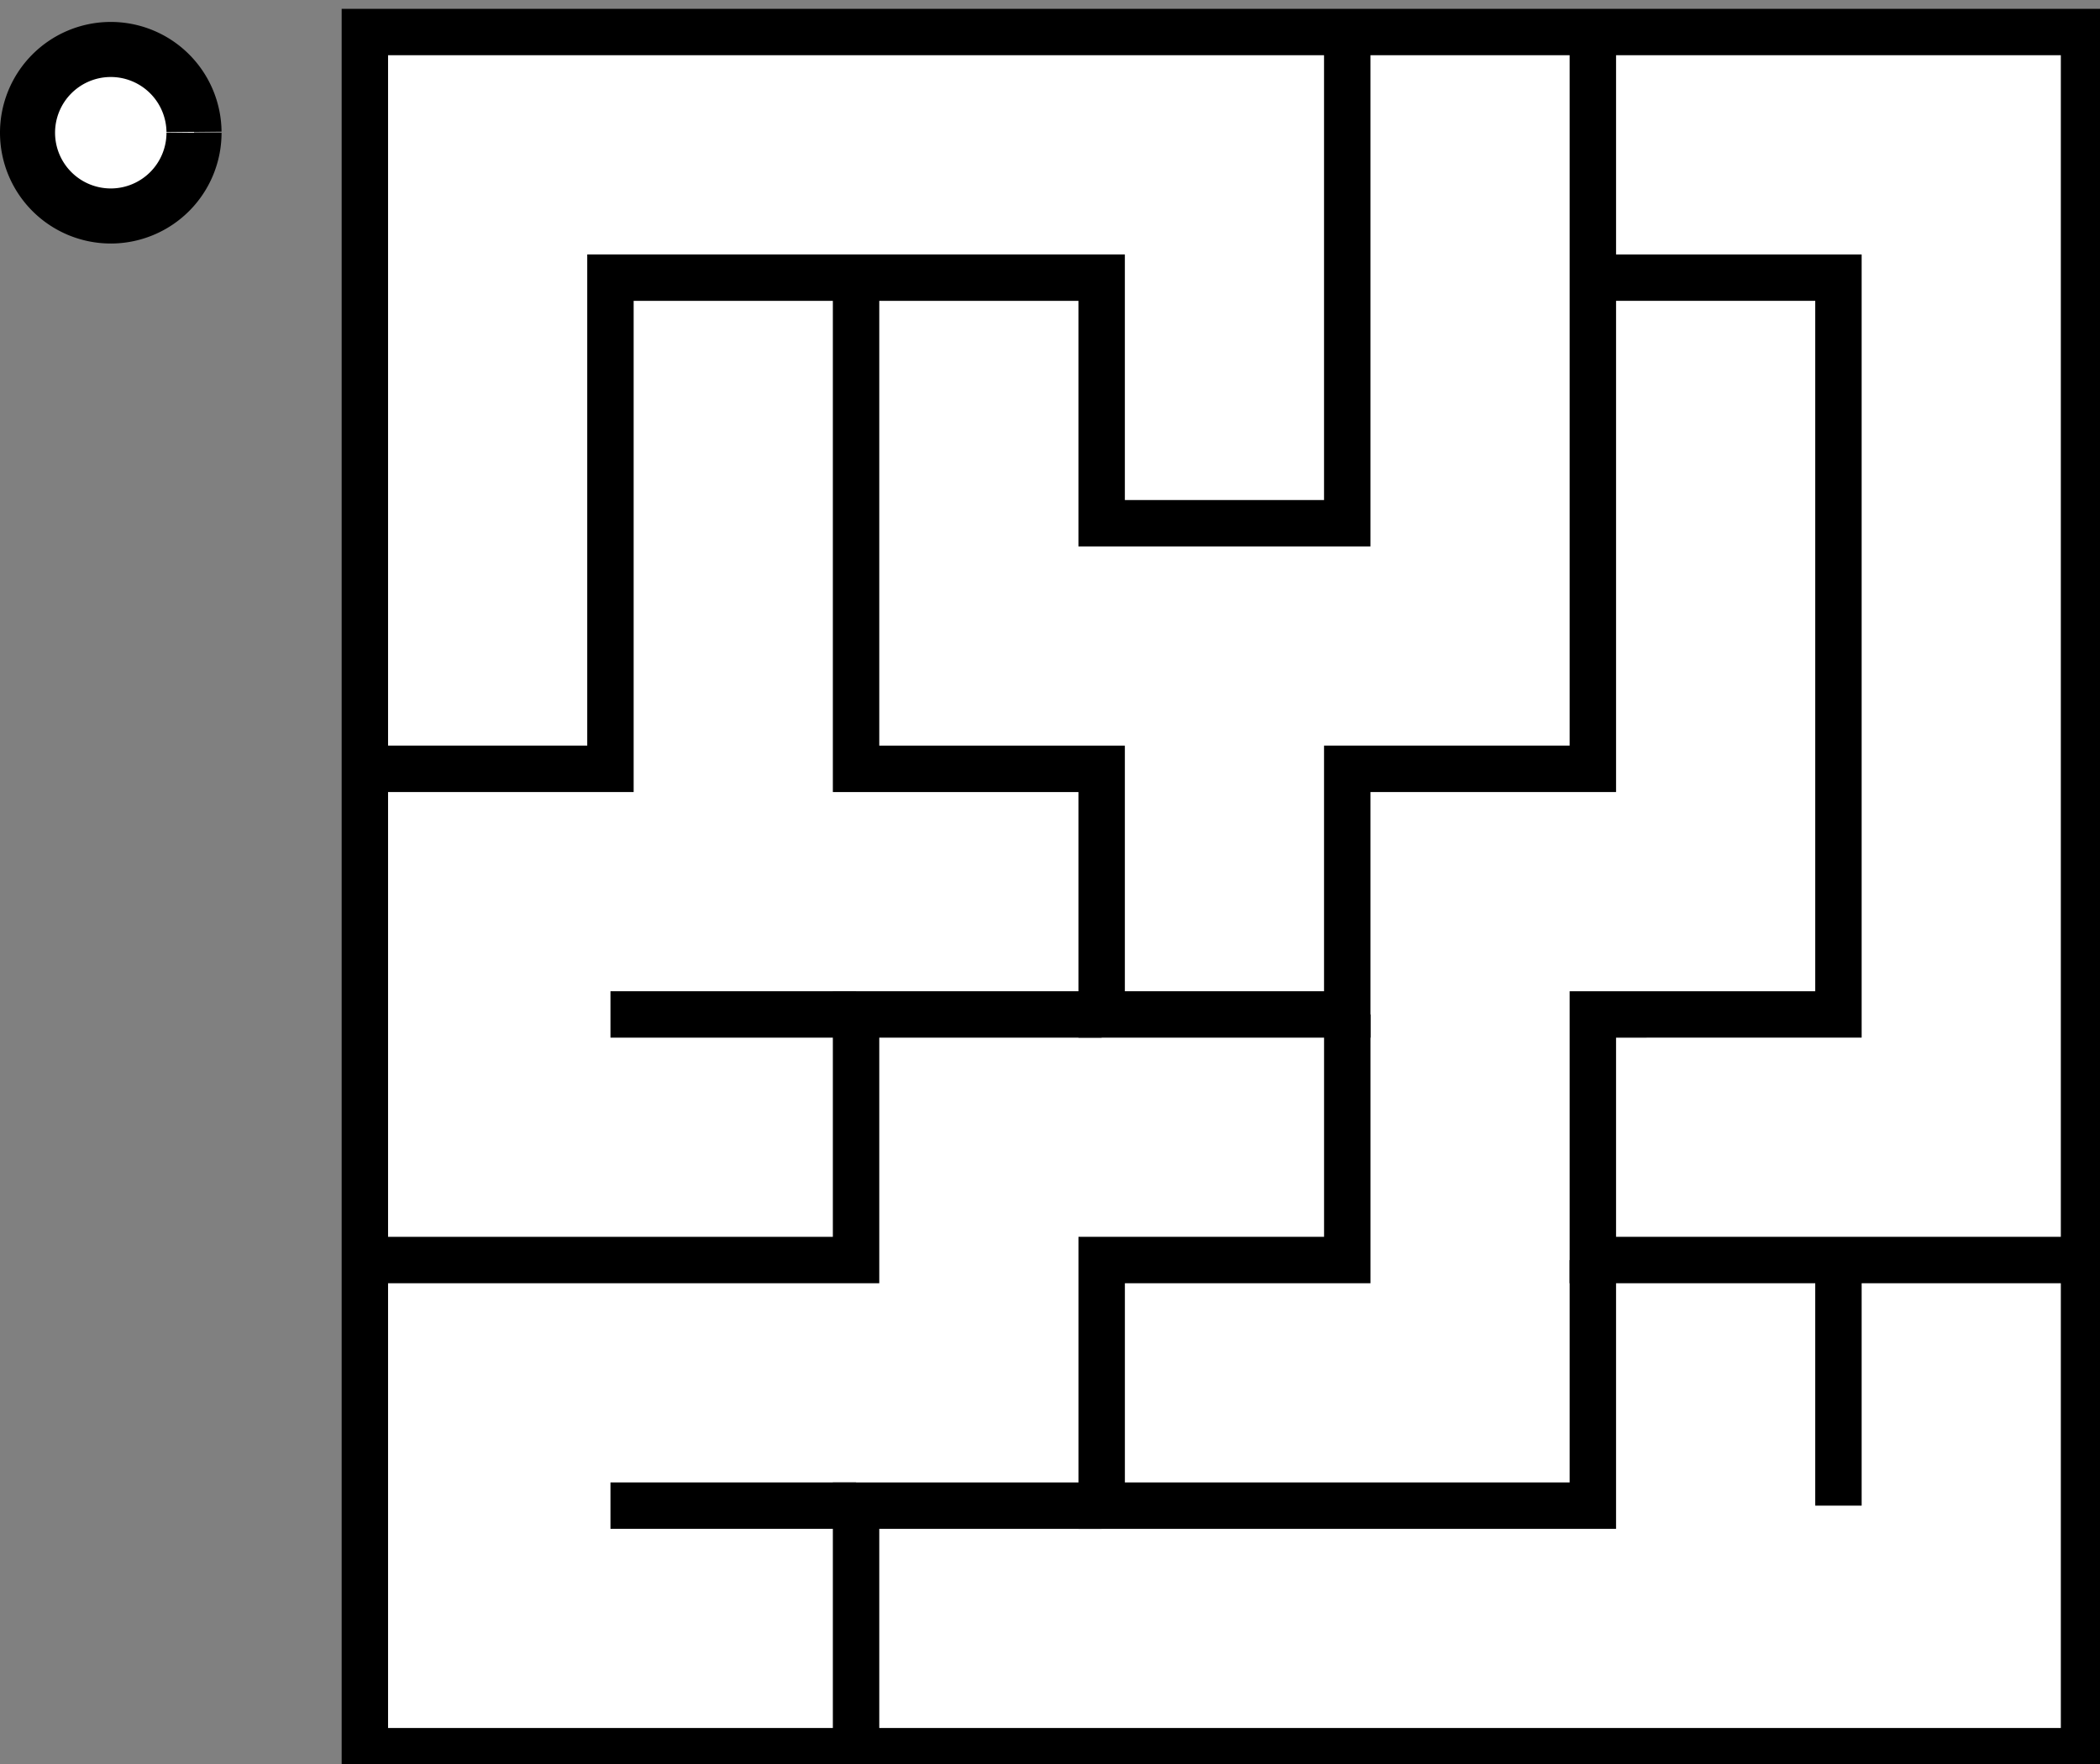 <?xml version="1.0" encoding="UTF-8" standalone="no"?>
<!-- Created with Inkscape (http://www.inkscape.org/) -->
<svg xmlns:dc="http://purl.org/dc/elements/1.1/" xmlns:cc="http://creativecommons.org/ns#" xmlns:rdf="http://www.w3.org/1999/02/22-rdf-syntax-ns#" xmlns:svg="http://www.w3.org/2000/svg" xmlns="http://www.w3.org/2000/svg" xmlns:sodipodi="http://sodipodi.sourceforge.net/DTD/sodipodi-0.dtd" xmlns:inkscape="http://www.inkscape.org/namespaces/inkscape" width="76.276mm" height="64.071mm" viewBox="0 0 76.276 64.071" version="1.1" id="svg1044" inkscape:version="0.92.4 (5da689c313, 2019-01-14)" sodipodi:docname="frgbmaze8.svg">
  <rect x="0" y="0" width="76.276" height="64.071" fill="#808080" stroke="none"/>
  <defs id="defs1038"/>
  <sodipodi:namedview id="base" pagecolor="#ffffff" bordercolor="#666666" borderopacity="1.0" inkscape:pageopacity="0.0" inkscape:pageshadow="2" inkscape:zoom="0.35" inkscape:cx="-211.36334" inkscape:cy="95.365568" inkscape:document-units="mm" inkscape:current-layer="g1159" showgrid="false" inkscape:snap-global="false" inkscape:window-width="1366" inkscape:window-height="705" inkscape:window-x="-8" inkscape:window-y="-8" inkscape:window-maximized="1"/>
  <g inkscape:label="Layer 1" inkscape:groupmode="layer" id="layer1" transform="translate(-32.867,-109.994)">
    <path style="fill:#ffffff;fill-opacity:1;stroke:#000000;stroke-width:2;stroke-miterlimit:4;stroke-dasharray:none;stroke-opacity:1" id="path1620" sodipodi:type="arc" sodipodi:cx="36.89048" sodipodi:cy="114.81547" sodipodi:rx="3.0238097" sodipodi:ry="3.0238097" sodipodi:start="0" sodipodi:end="6.2733417" sodipodi:open="true" d="m 39.914,114.815 a 3.024,3.024 0 0 1 -3.016,3.024 3.024,3.024 0 0 1 -3.031,-3.009 3.024,3.024 0 0 1 3.001,-3.039 3.024,3.024 0 0 1 3.046,2.994"/>
    <g id="g1159" transform="matrix(0.862,0,0,0.862,-19.531,64.953)">
      <g id="g1352" transform="matrix(3.419,0,0,3.419,-146.219,-62.452)">
        <g transform="matrix(0.286,0,0,0.286,34.774,18.619)" id="g1289">
          <rect style="fill:#ffffff;fill-opacity:1;stroke:#000000;stroke-width:2;stroke-miterlimit:4;stroke-dasharray:none;stroke-opacity:1" id="rect1223" width="74.083" height="74.083" x="105.833" y="53.583" ry="2.4979179e-06"/>
          <path style="fill:none;stroke:#000000;stroke-width:2;stroke-linecap:butt;stroke-linejoin:miter;stroke-miterlimit:4;stroke-dasharray:none;stroke-opacity:1" d="m 105.833,85.333 h 10.583 V 64.167 h 21.167 V 74.75 h 10.583 V 53.583" id="path1225" inkscape:connector-curvature="0"/>
          <path style="fill:none;stroke:#000000;stroke-width:2;stroke-linecap:butt;stroke-linejoin:miter;stroke-miterlimit:4;stroke-dasharray:none;stroke-opacity:1" d="m 127,64.167 v 21.167 h 10.583 v 10.583 h 10.583 V 85.333 H 158.75 v -31.75" id="path1227" inkscape:connector-curvature="0"/>
          <path style="fill:none;stroke:#000000;stroke-width:2;stroke-linecap:butt;stroke-linejoin:miter;stroke-miterlimit:4;stroke-dasharray:none;stroke-opacity:1" d="M 105.833,106.5 H 127 V 95.917 h 10.583" id="path1229" inkscape:connector-curvature="0"/>
          <path style="fill:none;stroke:#000000;stroke-width:2;stroke-linecap:butt;stroke-linejoin:miter;stroke-miterlimit:4;stroke-dasharray:none;stroke-opacity:1" d="M 127,95.917 H 116.417" id="path1231" inkscape:connector-curvature="0"/>
          <path style="fill:none;stroke:#000000;stroke-width:2;stroke-linecap:butt;stroke-linejoin:miter;stroke-miterlimit:4;stroke-dasharray:none;stroke-opacity:1" d="m 158.75,64.167 h 10.583 v 31.75 H 158.75 V 106.5 h 21.167" id="path1235" inkscape:connector-curvature="0"/>
          <path style="fill:none;stroke:#000000;stroke-width:2;stroke-linecap:butt;stroke-linejoin:miter;stroke-miterlimit:4;stroke-dasharray:none;stroke-opacity:1" d="M 148.167,95.917 V 106.5 h -10.583 v 10.583 H 158.75 V 106.5" id="path1239" inkscape:connector-curvature="0"/>
          <path style="fill:none;stroke:#000000;stroke-width:2;stroke-linecap:butt;stroke-linejoin:miter;stroke-miterlimit:4;stroke-dasharray:none;stroke-opacity:1" d="M 169.333,117.083 V 106.5" id="path1243" inkscape:connector-curvature="0"/>
          <path style="fill:none;stroke:#000000;stroke-width:2;stroke-linecap:butt;stroke-linejoin:miter;stroke-miterlimit:4;stroke-dasharray:none;stroke-opacity:1" d="m 127,127.667 v -10.583 h 10.583" id="path1275" inkscape:connector-curvature="0"/>
          <path style="fill:none;stroke:#000000;stroke-width:2;stroke-linecap:butt;stroke-linejoin:miter;stroke-miterlimit:4;stroke-dasharray:none;stroke-opacity:1" d="M 127,117.083 H 116.417" id="path1277" inkscape:connector-curvature="0"/>
        </g>
      </g>
    </g>
  </g>
</svg>